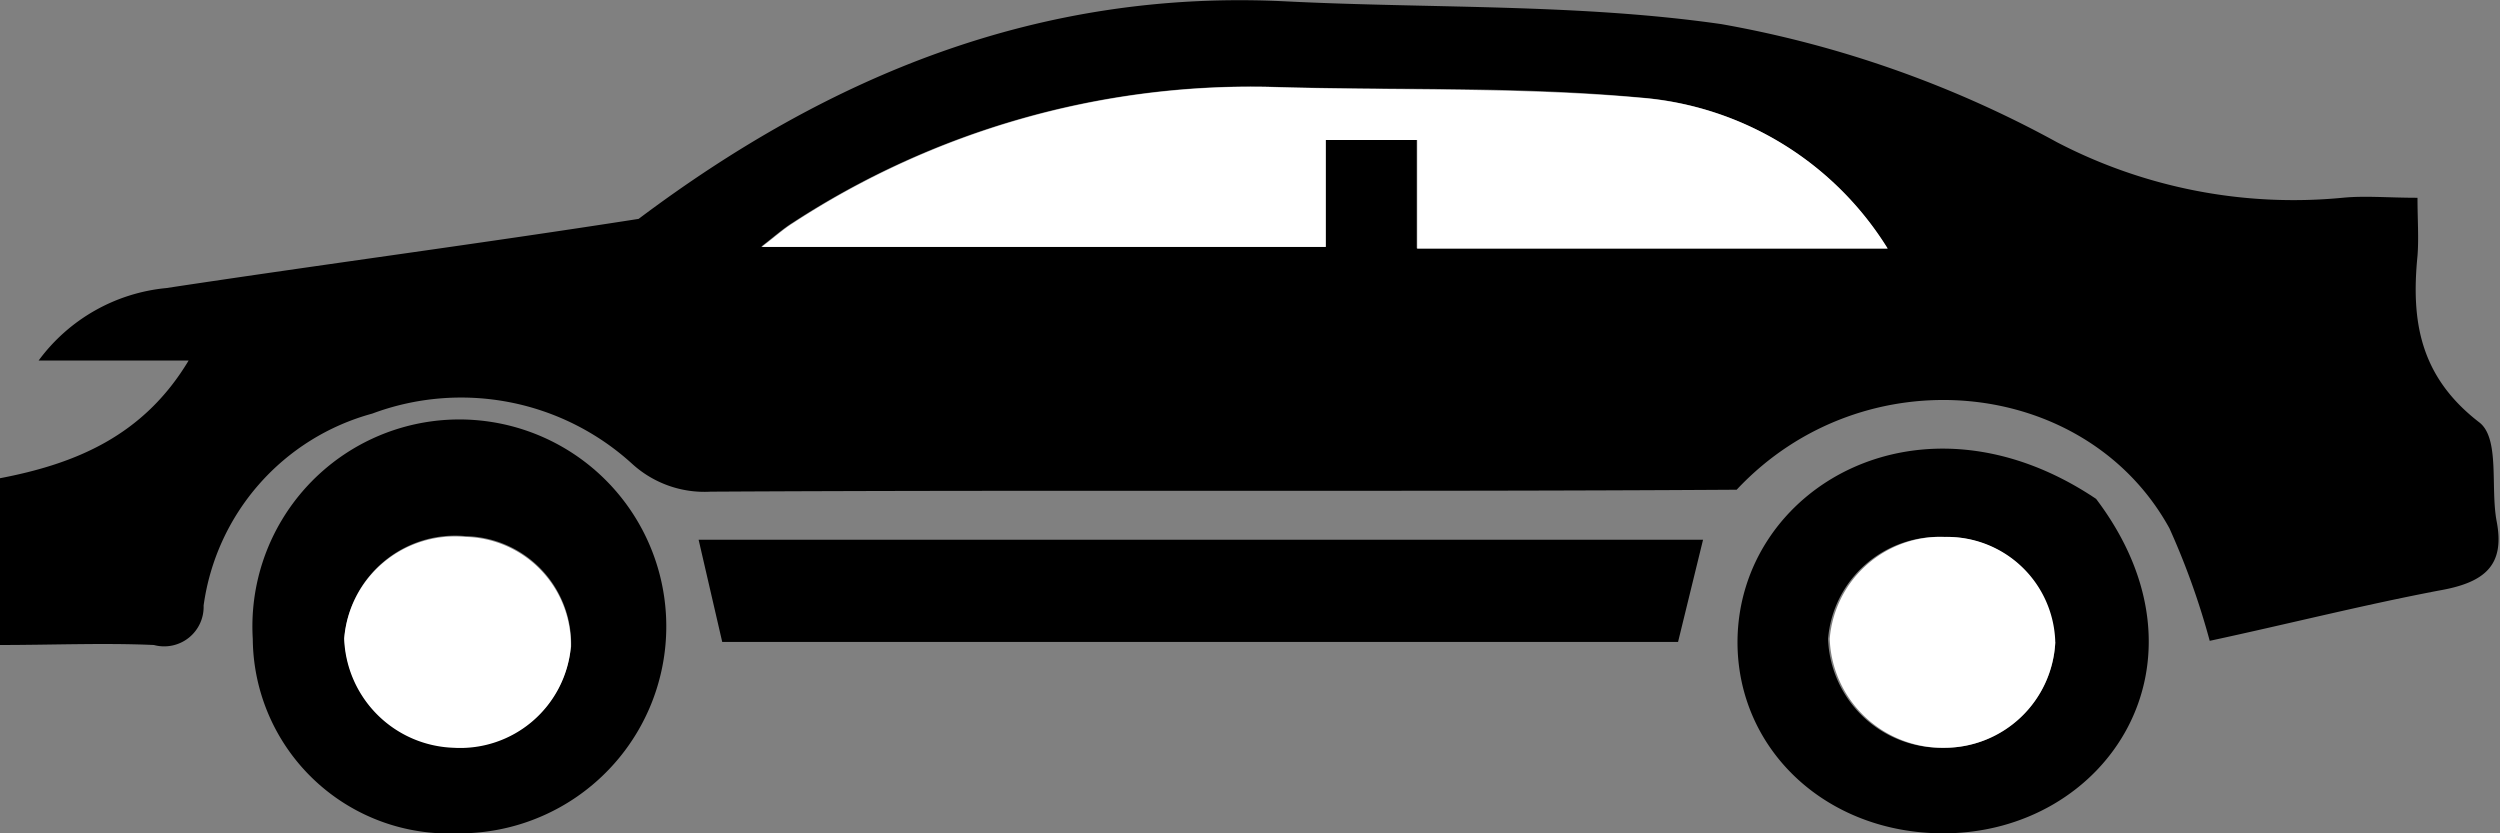 <svg id="Layer_1" data-name="Layer 1" xmlns="http://www.w3.org/2000/svg" viewBox="0 0 90 30"><rect x="0" y="0" width="90" height="30" fill="#808080" stroke="none"/><defs><style>.cls-1{fill:#fff;}</style></defs><title>icon_vehicle</title><path d="M178,425.48a26.91,26.91,0,0,0-1.45-4.05c-3-5.46-11-6.28-15.58-1.39-12.31.08-24.63,0-36.94,0.07a3.86,3.86,0,0,1-2.82-1,9.14,9.14,0,0,0-9.36-1.81,8.34,8.34,0,0,0-6.07,6.91,1.42,1.42,0,0,1-1.79,1.42c-1.81-.08-3.64,0-5.56,0v-6c2.73-.52,5.18-1.52,6.81-4.24H99.84a6.47,6.47,0,0,1,4.6-2.61c5.68-.86,11.37-1.61,17-2.49,6.86-5.15,14.43-8.28,23.32-7.83,5.23,0.26,10.53.08,15.67,0.82a39.42,39.42,0,0,1,12.07,4.25,18.45,18.45,0,0,0,10.28,2c0.82-.08,1.63,0,2.7,0,0,0.8.05,1.45,0,2.09-0.23,2.33.07,4.34,2.23,6,0.74,0.58.39,2.35,0.62,3.56,0.31,1.61-.46,2.21-2.08,2.49C183.52,424.19,180.79,424.88,178,425.48Zm-11.61-14.12a11.53,11.53,0,0,0-8.89-5.44c-4.44-.42-8.94-0.25-13.41-0.39a30.2,30.2,0,0,0-17.11,4.9c-0.35.22-.66,0.5-1.13,0.86h20.31v-3.85h3.29v3.91h16.94Z" transform="translate(-98.45 -402.41)"/><path d="M159.76,421.84l-0.9,3.68H124.45l-0.85-3.68h36.16Z" transform="translate(-98.45 -402.41)"/><path d="M114.9,432.41a7.06,7.06,0,0,1-7.35-7A7.45,7.45,0,1,1,114.9,432.41Zm4.11-6.7a3.88,3.88,0,0,0-3.8-4,4,4,0,0,0-4.36,3.66,4.08,4.08,0,0,0,3.94,3.93A4,4,0,0,0,119,425.71Z" transform="translate(-98.45 -402.41)"/><path d="M168.41,432.41c-4.21,0-7.4-3-7.41-6.87,0-5.54,6.57-9.43,12.91-5.17C178.38,426.28,174.29,432.41,168.41,432.41Zm4-6.88a3.89,3.89,0,0,0-4-3.79,4,4,0,0,0-4.15,3.67,4.07,4.07,0,0,0,4.12,3.92A4,4,0,0,0,172.44,425.53Z" transform="translate(-98.45 -402.41)"/><path class="cls-1" d="M119,425.71a4,4,0,0,1-4.22,3.62,4.08,4.08,0,0,1-3.94-3.93,4,4,0,0,1,4.36-3.66A3.88,3.88,0,0,1,119,425.71Z" transform="translate(-98.45 -402.41)"/><path class="cls-1" d="M172.44,425.53a4,4,0,0,1-4,3.8,4.07,4.07,0,0,1-4.12-3.92,4,4,0,0,1,4.15-3.67A3.89,3.89,0,0,1,172.44,425.53Z" transform="translate(-98.45 -402.41)"/><path class="cls-1" d="M166.41,411.36H149.47v-3.91h-3.29v3.85H125.87c0.47-.36.78-0.64,1.13-0.86a30.2,30.2,0,0,1,17.11-4.9c4.47,0.14,9,0,13.41.39A11.53,11.53,0,0,1,166.41,411.36Z" transform="translate(-98.45 -402.41)"/></svg>